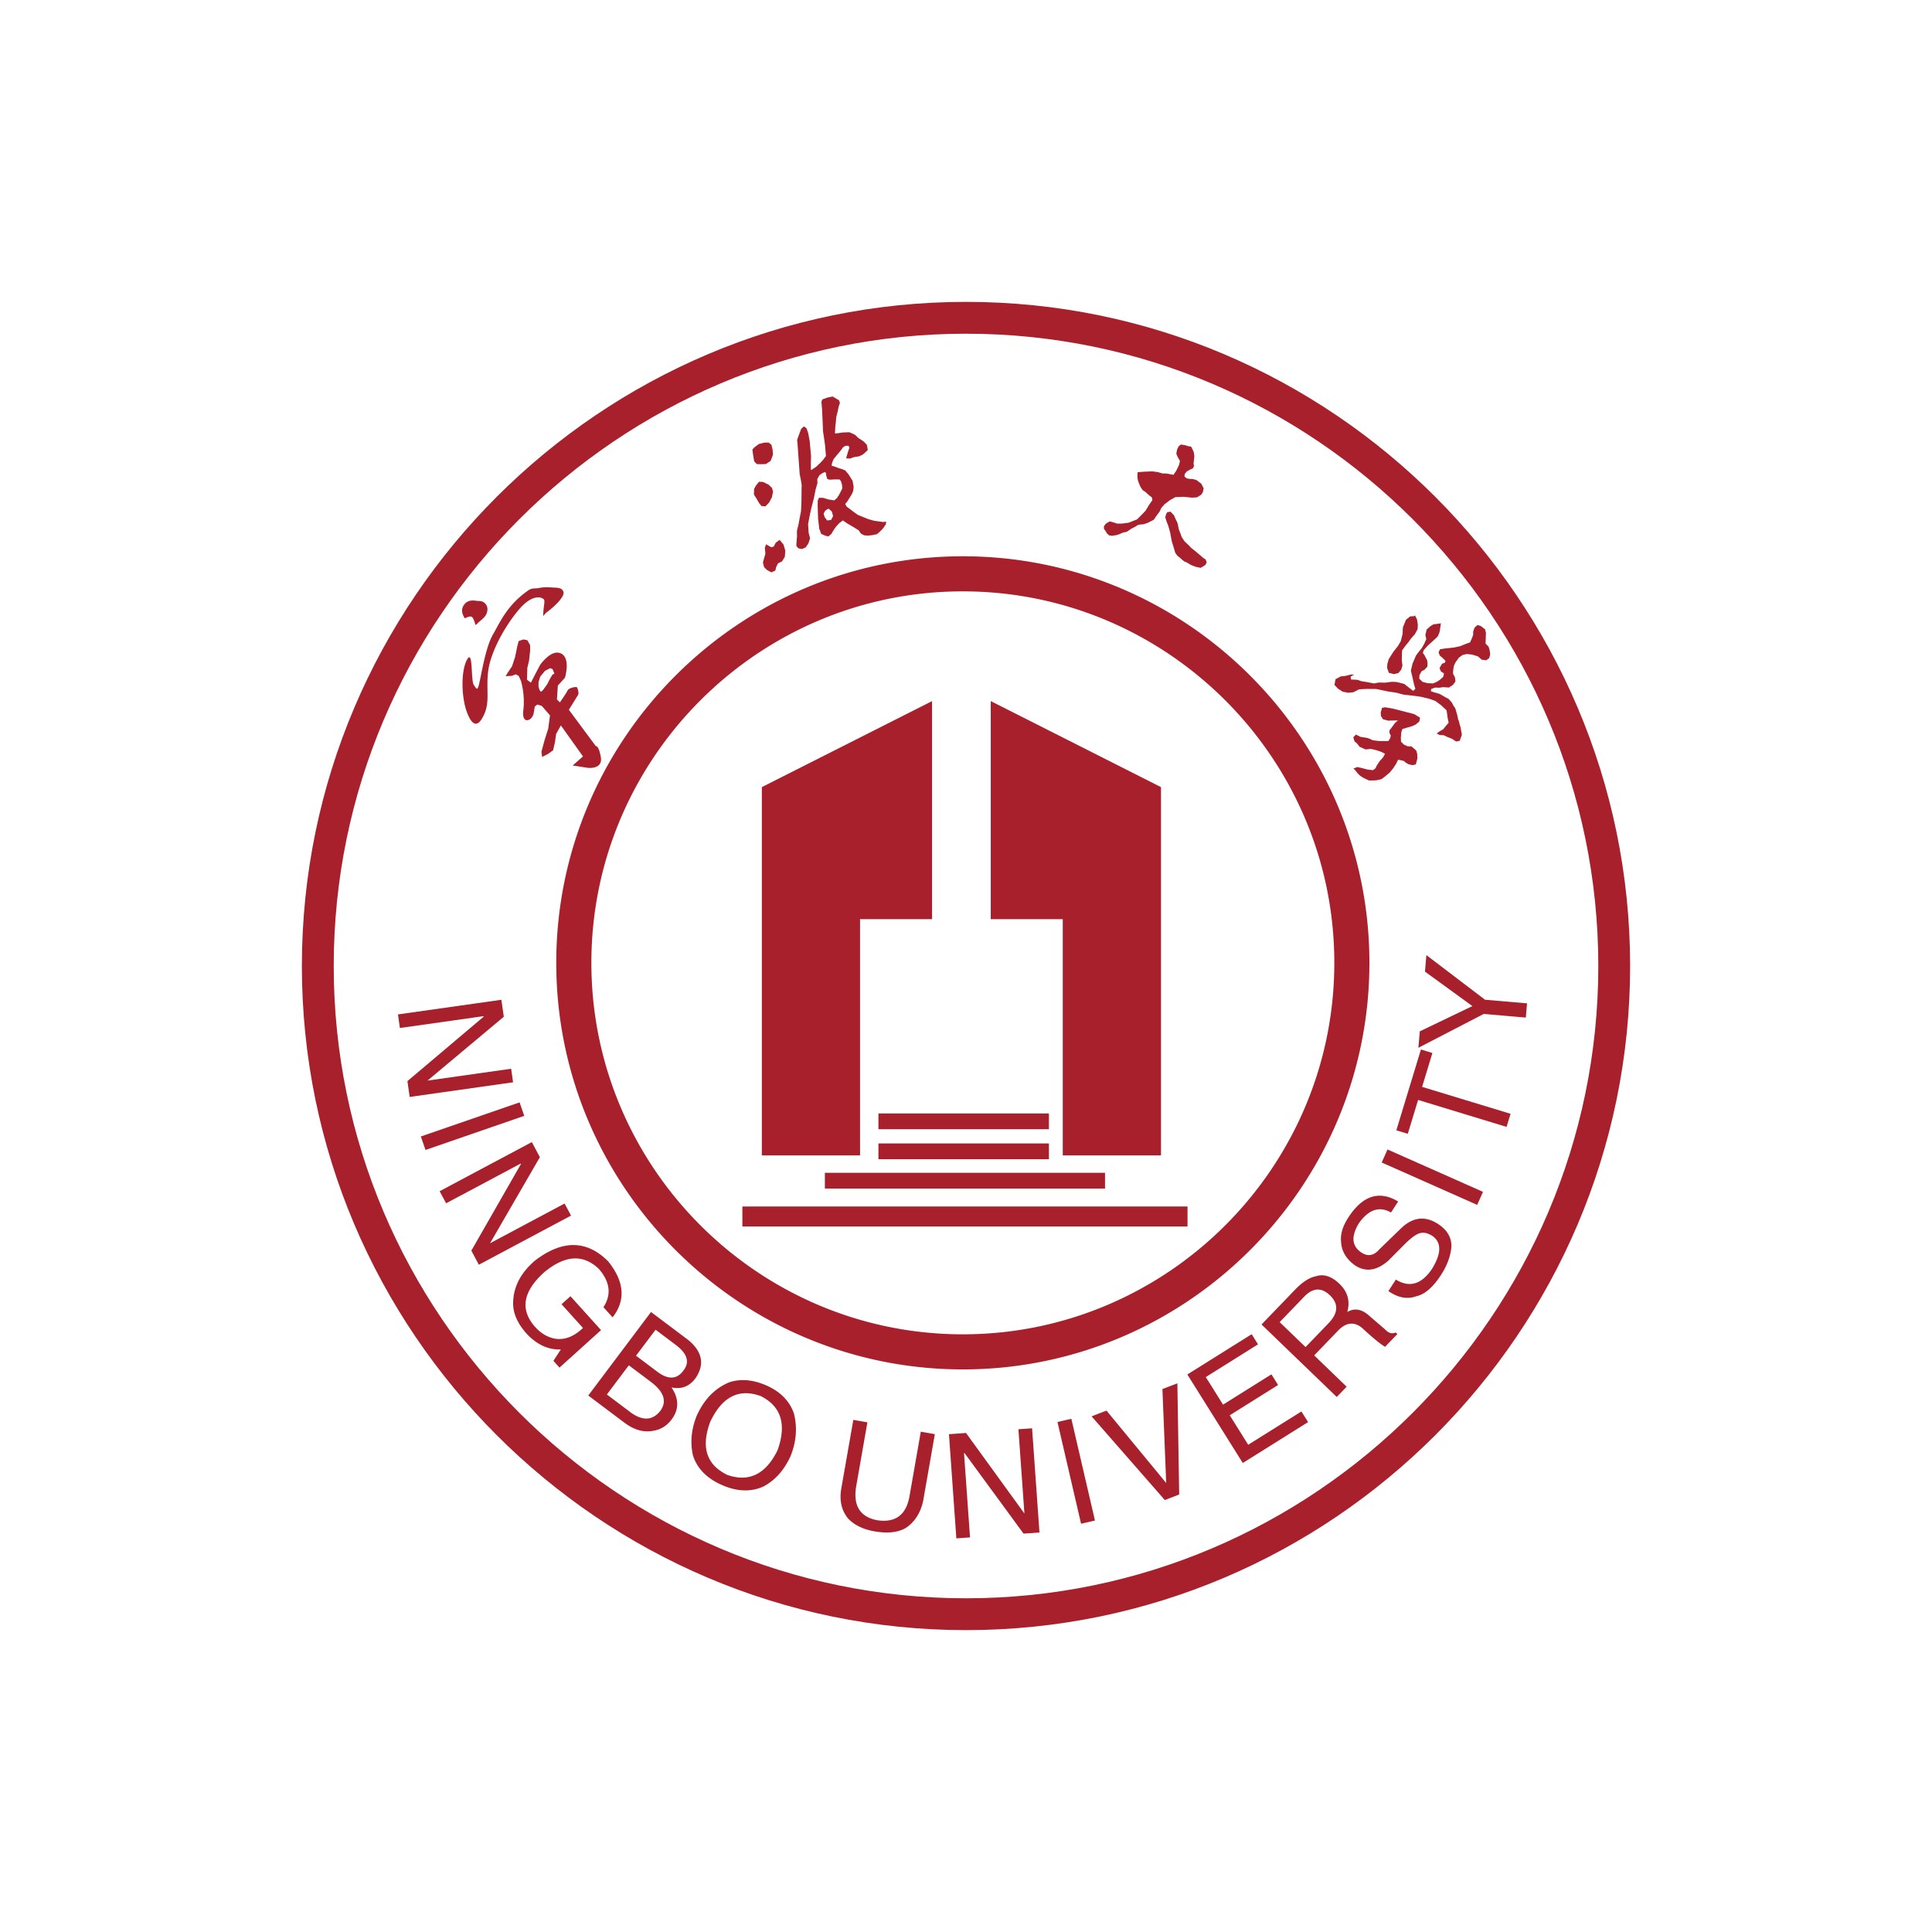 <svg width="128" height="128" fill="none" xmlns="http://www.w3.org/2000/svg"><path fill-rule="evenodd" clip-rule="evenodd" d="M56.98 60.897h4.772V46.45l-11.278 5.698v24.4h6.507V60.898ZM70.412 76.549h6.507v-24.4L65.64 46.45v14.447h4.771v15.652ZM58.2 74.813h11.294v-1.045H58.199v1.045ZM58.2 76.8h11.294v-1.046H58.199v1.045ZM54.651 78.747h18.56V77.7H54.65v1.046ZM49.185 81.257h29.492v-1.322H49.185v1.322Z" fill="#A7202C"/><path fill-rule="evenodd" clip-rule="evenodd" d="M64 105.891C40.927 105.891 22.11 87.073 22.11 64c0-23.072 18.818-41.891 41.891-41.891 23.073 0 41.891 18.819 41.891 41.89 0 23.074-18.818 41.892-41.89 41.892ZM64 20c-24.234 0-44 19.766-44 44s19.766 44 44 44 44-19.766 44-44-19.766-44-44-44Z" fill="#A7202C"/><path fill-rule="evenodd" clip-rule="evenodd" d="M63.79 39.179c13.556 0 24.612 11.057 24.612 24.61 0 13.557-11.056 24.613-24.611 24.613-13.556 0-24.611-11.056-24.611-24.612 0-13.554 11.054-24.611 24.61-24.611Zm0 51.548c14.836 0 26.937-12.1 26.937-26.937 0-14.836-12.1-26.935-26.937-26.935-14.836 0-26.936 12.099-26.936 26.935 0 14.836 12.1 26.937 26.937 26.937ZM79.204 36.524l-.27-.212-.237-.245s-.185-.162-.232-.225a6.234 6.234 0 0 1-.169-.256l-.1-.267-.094-.246s-.047-.217-.067-.333c-.02-.115-.112-.274-.112-.274l-.147-.33-.226-.237-.224.039-.08.158-.045.18.104.321.084.206.075.252.07.266.045.25.056.293.13.423.098.334.128.18.21.176s.244.232.33.25c.085.016.357.195.357.195s.31.133.383.143c.074.01.27.058.27.058l.133-.076.185-.115.087-.17-.072-.2-.132-.079-.538-.459Z" fill="#A7202C"/><path fill-rule="evenodd" clip-rule="evenodd" d="m73.355 35.36.132.113.209.022.274-.043.188-.06.247-.112.243-.044.311-.211.235-.12.184-.114.113-.034.279-.024.308-.11.367-.194.192-.282.196-.262.097-.219.227-.26.357-.27.356-.201.546-.02.554.056.34-.021.28-.178.107-.177.048-.248-.16-.303-.319-.241-.263-.071h-.173l-.203-.035-.155-.127.025-.174.132-.164.24-.132.158-.062.08-.158-.03-.157.022-.226.03-.277-.039-.264-.073-.164-.102-.2-.204-.035-.232-.07-.233-.036-.147.102-.115.225-.05.282s.096.246.143.308c.047.063.097.179.097.179l-.052.228-.096.218-.129.25-.091.119-.048.093-.147-.02-.3-.059-.31-.012-.287-.085-.37-.049-.272.01-.322.015-.38.032-.017.283.033.243.078.219.1.233.135.201.198.136.215.196.204.157.035.176-.23.328-.22.37-.304.318-.258.26-.554.22s-.343.054-.424.059c-.08.003-.335.006-.335.006l-.244-.077-.263-.071-.247.146-.13.164-.008.168.099.144.122.194ZM92.34 44.663l.308-.073.187-.225.08-.269-.043-.351.012-.426.01-.234.226-.31.155-.182.216-.297c.065-.088.245-.272.245-.272l.185-.348.014-.302-.055-.337-.132-.26-.082.05-.239.01-.276.222-.205.5-.021.441-.119.479-.188.32-.306.389-.306.484-.089.31-.017.276.115.316.326.089ZM92.91 48.3l.354-.105.293-.086.239-.108.24-.203.045-.25-.382-.234-.6-.156-.794-.204-.53-.095-.21.036-.089.31.016.232.14.217.327.09.327-.008.328-.007-.205.185-.27.372s-.094.064-.09.188c.001.122.092.25.092.25l-.03.167-.126.205-.278.002-.366-.003-.398-.054s-.283-.147-.412-.161c-.127-.014-.41-.066-.41-.066l-.284-.149-.18.183.083.266.169.146.165.215.4.178.35-.037.43.105.29.106.216.114-.123.232-.234.258-.191.294-.08.173-.162.126-.345-.032-.365-.099-.337-.074-.254.096s.141.122.204.225c.063.103.247.261.247.261l.219.14.362.169.466-.009.356-.078.254-.192.298-.25.23-.283.192-.295.131-.274.376.084.141.122.163.093.273.066.222-.05.102-.395-.01-.3-.066-.225-.31-.268-.267-.014-.241-.112-.187-.186-.015-.23.028-.388.074-.225Z" fill="#A7202C"/><path fill-rule="evenodd" clip-rule="evenodd" d="m88.96 45.827.362.072.35-.038.367-.189s.439-.032.553-.03l.594.006.778.164.54.08.482.128s.64.069.743.085c.103.017.398.055.398.055l.585.143.383.138.39.288.355.332.083.58.055.24-.144.166-.22.27-.235.134-.197.144.201.103.267.012.255.124.305.118.261.178.247-.053s.08-.269.12-.355c.04-.087-.047-.282-.049-.405-.003-.124-.066-.227-.1-.4-.034-.175-.08-.24-.08-.24l-.06-.293-.131-.452-.123-.18-.115-.22-.204-.225-.216-.114-.34-.197c-.082-.047-.355-.113-.355-.113l-.263-.082.02-.153.254-.095.29.01.236-.038.395.027.269-.18.161-.222-.032-.27-.133-.26.02-.249.035-.236.109-.245.237-.326.245-.175.27-.057.345.033.394.123.254.22.295.037.197-.145.07-.254-.05-.31-.063-.198-.2-.198.013-.302.015-.399-.055-.24-.293-.23-.21-.06-.193.17-.095.258.001.218-.066.185-.138.316-.314.115-.36.147-.407.084-.549.058-.36.052-.101.203.076.211.183.157.202.199-.048.128-.181.061-.167.29.09.224.205.13-.049.224-.204.185-.186.13-.275.124-.381-.015-.327-.088-.214-.21.01-.234.144-.262.178-.087.202-.213.013-.206-.027-.217-.181-.351-.106-.139.066-.186.266-.3.262-.234.352-.325c.068-.061.112-.217.152-.303.04-.087.076-.515.102-.613l-.235.038-.25.027-.2.116-.262.233-.081.365.058.268-.139.316-.166.291-.22.269-.162.222-.226.532-.108.462.103.428.113.508.083.266-.147.138-.294-.229-.293-.23-.288-.078-.258-.056-.292-.01-.41.057-.455-.007-.296.058-.569-.104s-.32-.034-.415-.093c-.095-.06-.31-.05-.31-.05l-.24-.015-.024-.19.236-.133-.202-.007-.393.096-.299.032-.343.186-.068.377.232.249.315.2ZM36.597 44.703l-.128.214-.104.194-.108.216-.282.392-.138.121-.09-.123-.07-.221.001-.307.113-.362.072-.085.24-.293.343-.181.16.062.125.296-.134.077Zm.834.198s.39-1.278-.252-1.603c-.643-.326-1.361.714-1.385.735-.022.02-.62 1.196-.62 1.196l-.26-.196.023-.792.114-.465.073-.674-.002-.363-.184-.324-.265-.05-.304.105-.082.276-.157.766-.204.627-.3.447-.127.214.42-.026.251-.1.197.111.151.332s.285.926.154 1.933c-.131 1.009.6.708.686.206.066-.384.072-.442.072-.448l.17-.13.292.087.546.633-.116.873-.24.76-.21.772.047.345.375-.188.35-.25.122-.531.081-.56.312-.558 1.465 2.053-.681.602 1.036.16s.97.098.829-.71c-.141-.809-.337-.737-.337-.737l-1.782-2.404s.531-.853.608-.982c.077-.129-.024-.446-.07-.507-.045-.06-.546.037-.616.2-.07.162-.515.798-.515.798l-.198-.19.06-.924.473-.52Z" fill="#A7202C"/><path fill-rule="evenodd" clip-rule="evenodd" d="M31.39 45.382c-.206-.304-.035-2.442-.453-1.668-.418.775-.371 2.538.02 3.53.393.993.782.873 1.146.025.363-.848.08-1.694.251-2.879.172-1.185 1.028-2.813 2-3.974.971-1.162 1.623-.824 1.69-.681.069.143-.027.35-.054.982-.009.197.043-.01.242-.158.438-.323 1.229-1.039 1.093-1.364-.116-.274-.354-.25-.847-.278-.246-.015-.44-.028-.815.048-.17.035-.417-.022-.655.144-1.423.988-1.88 2.126-2.343 2.919-.462.792-.735 2.432-.883 3.11-.146.677-.184.549-.391.244ZM31.226 40.853c.152.04.267.538.267.538s-.014.07.215-.155c.23-.227.517-.361.58-.781a.546.546 0 0 0-.527-.638c-.219.016-.698-.183-1.017.252-.32.434.059.898.059.898s.27-.157.422-.114ZM49.967 30.569l.181.18.314.005.28-.01.312-.206.068-.169.092-.259-.029-.327-.078-.32-.195-.146-.296.011-.338.089-.295.22-.135.144.05.378.07.41ZM50.752 36.064l-.078.223.035.398-.089.311-.074.275.077.302.18.182.296.164.27-.113.047-.217.126-.265.269-.13.187-.308.029-.408-.118-.402-.259-.31-.262.2-.127.246-.162.044-.347-.192ZM50.93 32.115l-.38-.186-.265-.01-.208.26-.114.21-.016.37.192.303.156.272.149.188.267.028.241-.248.184-.343.082-.381-.071-.252-.218-.21ZM55.066 34.444l-.26.041-.168-.218-.07-.235.098-.19.155-.112s.082-.013.08-.03l.215.194.078.303-.128.247Zm-1.941 1.933.254-.11.175-.256.118-.35-.097-.353-.036-.59.067-.36.127-.615.196-.766.102-.524.126-.44-.008-.279.143-.25.186-.134.175-.08.072.076.014.156.07.234.153.046.345-.02.314.004.093.109.07.234.021.241-.069.152-.127.247-.159.253-.184.15-.386-.062-.34-.105-.28-.007-.083.187-.004.334.027.854.076.67.13.348.292.128.186.042.199-.171.172-.29.177-.238.196-.206.217-.156.265.186.47.276.315.196.134.207.225.122s.15.012.249.014c.1.002.327-.034.327-.034l.276-.06.199-.172.196-.205.19-.276.018-.177-.196.03-.35-.05-.285-.043-.356-.102-.342-.138-.343-.14-.282-.2-.248-.19-.212-.158-.099-.178.15-.18.288-.466.096-.225.026-.267-.069-.391-.269-.431-.22-.263-.258-.1s-.237-.067-.323-.108c-.086-.038-.323-.105-.323-.105l.034-.181.094-.242.208-.26.224-.263.206-.278.157-.095.199.004.06.114-.079.24-.09.294-.049.183.265.01.256-.092.343-.054.222-.104.184-.152.167-.165-.063-.341-.22-.229-.35-.226-.198-.195-.156-.08-.24-.103-.461.018-.31.05-.18.01.025-.46.038-.32.023-.3.098-.384.057-.289.09-.276-.063-.166-.21-.125-.21-.125-.356.073-.335.123-.052.167.04.448.036.782.032.73s.122.804.13.89l.063.726-.191.258-.15.164-.305.291-.343.23-.013-.156v-.367l.013-.405-.09-1.002-.094-.51-.112-.333-.176-.13-.184.17-.147.39-.119.334.036.396.133 1.87s.14.662.132.75c-.008.09-.013.965-.013.965l-.014.405-.018.353-.08.397-.089.487-.098.383.003.402-.033.373-.011.247.13.154.235.052ZM33.865 70.807l-5.541.785 5.054-4.23-.16-1.124-6.851.97.127.9 5.542-.785.005.037-5.049 4.268.15 1.047 6.85-.97-.127-.898ZM27.882 75.295l6.542-2.26.309.893-6.542 2.26-.309-.893ZM37.406 79.737l-4.94 2.633 3.302-5.704-.533-1-6.107 3.255.428.8 4.94-2.632.016.033-3.284 5.737.498.933 6.107-3.255-.427-.8ZM37.794 85.878l-.589.531 1.418 1.572c-.601.577-1.22.813-1.857.71-.495-.097-.928-.352-1.3-.765-1.03-1.14-.834-2.353.59-3.636 1.38-1.144 2.587-1.216 3.624-.216.742.86.84 1.702.299 2.531l.607.673c.88-1.13.783-2.368-.292-3.708-1.425-1.43-3.048-1.442-4.87-.036-.934.809-1.409 1.73-1.426 2.765-.02.695.285 1.389.91 2.08.676.715 1.426 1.056 2.25 1.027l-.494.752.405.449 2.752-2.483-2.027-2.246ZM43.469 90.82l-1.331-1 1.295-1.722 1.331 1c.765.575.944 1.134.535 1.678-.45.64-1.06.655-1.83.044Zm.27 2.664c-.505.628-1.15.665-1.931.11l-1.601-1.205 1.454-1.934 1.451 1.09c.887.668 1.096 1.314.626 1.939Zm2.338-2.169c.626-.917.461-1.769-.495-2.55l-2.45-1.841-4.158 5.532 2.388 1.795c.666.5 1.32.677 1.966.532.474-.085.861-.33 1.164-.733.5-.665.5-1.376-.003-2.13.65.14 1.179-.06 1.588-.605ZM51.514 96.086c-.782 1.586-1.888 2.13-3.32 1.634-1.387-.669-1.766-1.842-1.139-3.521.788-1.664 1.904-2.233 3.35-1.703 1.353.68 1.723 1.879 1.109 3.59Zm-.8-4.322c-.86-.363-1.653-.425-2.384-.187-.96.388-1.685 1.134-2.18 2.24-.35.892-.43 1.76-.24 2.607.282.887.945 1.55 1.99 1.992.975.412 1.868.435 2.681.068.775-.411 1.377-1.087 1.803-2.03.38-.961.45-1.903.21-2.826-.301-.84-.929-1.46-1.88-1.864ZM60.255 99.136c-.219 1.241-.938 1.769-2.158 1.58-1.113-.221-1.573-.955-1.38-2.2l.75-4.283-.932-.163-.796 4.543c-.14.794.013 1.462.456 2 .412.43.99.71 1.733.841.895.157 1.6.074 2.116-.244.585-.408.959-1.009 1.122-1.798l.77-4.396-.931-.163-.75 4.283ZM67.473 94.692l.397 5.582-3.868-5.335-1.131.08.49 6.903.906-.065-.398-5.582.037-.003 3.906 5.334 1.055-.075-.489-6.903-.905.064ZM71.624 100.952l-1.564-6.74.92-.213 1.564 6.74-.92.213ZM77.014 92.029l.25 6.225-3.956-4.798-.987.38 4.852 5.547.951-.367-.12-7.367-.99.38ZM82.697 95.72l-1.223-1.954 3.203-2.006-.441-.706-3.205 2.007-1.144-1.826 3.46-2.169-.42-.672-4.262 2.67 3.673 5.864 4.327-2.71-.443-.705-3.525 2.207ZM88.017 87.669l-1.52 1.579-1.716-1.653 1.626-1.688c.578-.598 1.147-.626 1.71-.084.58.56.547 1.175-.1 1.846Zm3.725.386-.95-.813c-.527-.506-1.038-.612-1.53-.318.199-.716.028-1.339-.517-1.864-.526-.507-1.047-.673-1.562-.504-.425.08-.884.373-1.373.88l-2.23 2.315 4.983 4.802.657-.68-2.152-2.074 1.574-1.634c.594-.617 1.183-.628 1.765-.032.615.559 1.069.926 1.356 1.099l.816-.846-.11-.105c-.248.113-.49.038-.727-.226ZM95.272 81.09c-.847-.55-1.657-.459-2.43.272l-1.45 1.404c-.365.424-.759.5-1.182.226-.654-.425-.713-1.078-.173-1.96.645-.903 1.353-1.138 2.12-.7l.474-.729c-1.254-.753-2.355-.398-3.301 1.06-.37.572-.531 1.098-.482 1.58.027.65.344 1.183.943 1.603.699.451 1.432.341 2.198-.332l1.036-1.043c.435-.439.782-.695 1.04-.768.258-.074.534-.013.83.178.62.433.612 1.162-.024 2.191-.693 1.024-1.491 1.259-2.392.703l-.494.763c.642.446 1.26.56 1.85.341.558-.12 1.104-.59 1.639-1.415.41-.635.641-1.268.687-1.896 0-.602-.296-1.094-.889-1.478ZM97.868 79.826l-6.326-2.807.384-.864 6.325 2.808-.383.863ZM94.9 69.764l-.759-.233-1.63 5.356.76.23.682-2.243 5.861 1.786.264-.868-5.86-1.784.682-2.244ZM98.385 66.234l-3.883-2.955-.094 1.093 3.142 2.284-3.484 1.673-.095 1.09 4.332-2.243 2.787.241.081-.942-2.786-.24Z" fill="#A7202C"/></svg>